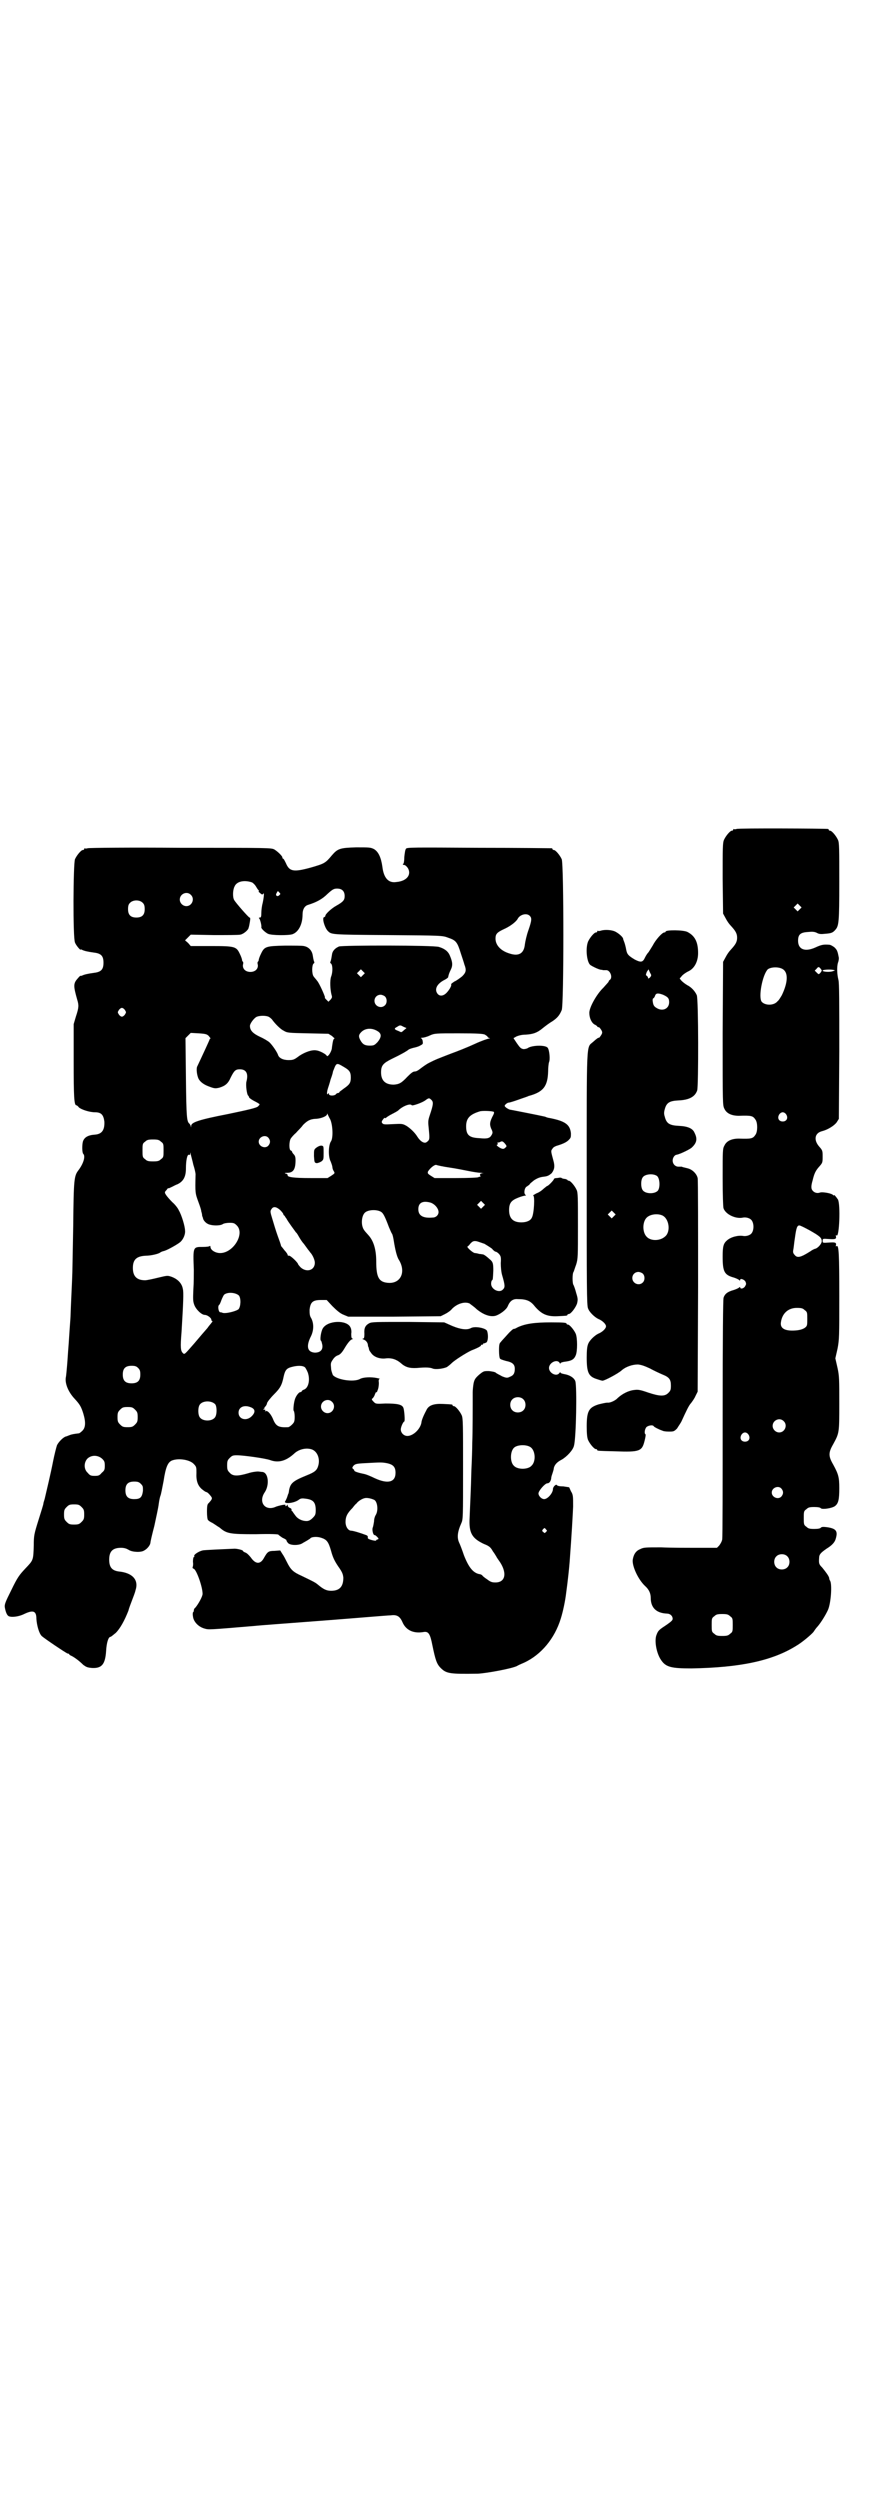 <?xml version="1.0" standalone="no"?>
<!DOCTYPE svg PUBLIC "-//W3C//DTD SVG 20010904//EN"
 "http://www.w3.org/TR/2001/REC-SVG-20010904/DTD/svg10.dtd">
<svg version="1.0" xmlns="http://www.w3.org/2000/svg"
 width="1000pt" height="2850pt" viewBox="0 0 1000 2850"
 preserveAspectRatio="xMidYMid meet">
<g transform="translate(0,2850) scale(0.5,-0.5)"
fill="#000000" stroke="none">
<path d="M1680 3810 c-3 -1 -6 -1 -7 0 0 0 -1 0 -1 -2 0 -1 -1 -2 -3 -2 -4 0
-14 -12 -18 -21 -3 -7 -3 -19 -3 -88 l1 -80 6 -11 c3 -6 8 -13 11 -16 11 -12
15 -18 15 -28 0 -10 -4 -16 -15 -28 -3 -3 -8 -10 -11 -16 l-6 -11 -1 -164 c0
-162 0 -163 4 -171 5 -11 17 -16 33 -16 29 1 32 0 38 -9 5 -7 5 -27 0 -34 -6
-9 -9 -10 -38 -9 -16 0 -28 -5 -33 -16 -4 -7 -4 -11 -4 -73 0 -40 1 -67 2 -70
5 -14 28 -25 45 -21 6 1 14 -1 18 -5 7 -7 7 -25 0 -32 -4 -4 -12 -6 -18 -5
-11 2 -28 -2 -37 -10 -8 -7 -10 -13 -10 -37 0 -35 4 -42 26 -48 6 -2 12 -5 12
-6 1 -1 2 -1 2 1 0 4 9 1 12 -4 2 -5 2 -6 -1 -11 -3 -5 -11 -7 -11 -2 0 1 0 1
-2 0 0 -1 -6 -4 -12 -6 -15 -4 -21 -9 -24 -18 -1 -6 -2 -78 -2 -275 0 -147 0
-271 -1 -276 -1 -5 -4 -10 -7 -14 l-5 -5 -44 0 c-24 0 -62 0 -83 1 -37 0 -40
0 -48 -4 -10 -4 -15 -12 -17 -24 -2 -14 12 -45 28 -60 9 -8 13 -17 13 -27 0
-23 13 -35 37 -36 7 0 13 -5 13 -12 0 -3 -3 -6 -13 -13 -18 -12 -20 -13 -24
-24 -5 -13 0 -41 10 -56 11 -17 23 -20 70 -20 110 2 183 17 238 51 14 8 35 26
40 32 2 3 6 9 9 12 8 9 19 27 24 38 7 15 10 59 5 67 -1 1 -2 4 -2 6 -1 5 -8
14 -16 24 -7 7 -8 9 -7 22 0 8 4 12 17 21 13 8 19 15 21 23 5 17 1 23 -20 26
-8 1 -12 1 -14 -1 -1 -2 -7 -3 -15 -3 -11 0 -14 1 -18 5 -6 4 -6 6 -6 20 0 14
0 16 6 20 4 4 7 5 18 5 8 0 14 -1 15 -3 4 -3 25 0 32 5 8 6 10 15 10 41 0 25
-2 32 -14 54 -11 19 -11 27 0 46 14 26 14 25 14 93 0 54 0 63 -4 81 l-5 22 5
22 c4 21 4 28 4 120 0 94 -1 117 -6 114 -1 -1 -2 -1 -2 0 2 8 0 9 -15 8 -15
-1 -15 -1 -15 4 0 5 0 5 15 4 15 -1 17 0 15 8 0 1 1 1 2 0 6 -4 9 70 3 82 -4
6 -9 12 -9 10 0 -1 -1 -1 -2 0 -2 4 -24 8 -30 6 -8 -3 -16 1 -19 8 -1 4 -1 9
2 19 4 17 7 23 16 33 7 8 7 9 7 22 0 13 0 14 -8 23 -13 15 -10 31 7 35 12 3
27 12 33 20 l5 8 1 154 c0 113 0 156 -2 163 -3 12 -4 29 -1 39 2 5 2 10 2 11
-3 16 -4 18 -10 24 -4 3 -9 6 -12 6 -13 1 -18 0 -31 -6 -24 -11 -40 -5 -40 15
0 14 5 19 22 20 10 1 15 1 21 -2 5 -3 10 -3 19 -2 13 1 17 2 23 9 8 9 9 17 9
109 0 76 0 90 -3 96 -4 9 -14 21 -18 21 -2 0 -3 1 -3 2 0 1 -1 2 -2 2 -7 1
-204 2 -208 0z m144 -183 l-5 -5 -4 4 -5 5 4 4 5 5 4 -4 5 -5 -4 -4z m50 -140
c0 -1 -2 -3 -3 -5 -4 -4 -4 -4 -8 0 l-5 5 4 4 c4 5 5 5 8 2 2 -2 4 -5 4 -6z
m-87 2 c11 -9 9 -31 -4 -58 -3 -5 -7 -12 -10 -14 -8 -10 -28 -10 -36 -1 -8 11
2 62 14 74 8 6 28 6 36 -1z m111 0 c7 -1 7 -2 2 -3 -6 -3 -24 -2 -24 1 0 2 13
3 22 2z m-105 -330 c5 -8 1 -16 -8 -16 -9 0 -13 8 -8 16 2 3 5 5 8 5 3 0 6 -2
8 -5z m53 -264 c23 -13 28 -17 28 -25 0 -5 -7 -14 -14 -17 -2 0 -8 -3 -12 -6
-22 -14 -30 -16 -36 -8 -3 3 -4 6 -3 11 1 4 2 17 4 29 3 22 5 27 10 27 2 0 12
-5 23 -11z m-11 -182 c6 -4 6 -6 6 -20 0 -14 0 -16 -5 -20 -4 -3 -10 -5 -17
-6 -27 -3 -41 3 -38 19 3 20 17 32 36 32 11 0 14 -1 18 -5z m-48 -253 c10 -9
3 -26 -10 -26 -8 0 -15 7 -15 15 0 13 16 20 25 11z m-80 -31 c5 -8 1 -16 -8
-16 -9 0 -13 8 -8 16 2 3 5 5 8 5 3 0 6 -2 8 -5z m75 -123 c5 -6 5 -12 0 -18
-7 -8 -22 -2 -22 9 0 11 15 17 22 9z m13 -154 c7 -6 7 -19 1 -25 -6 -7 -19 -7
-25 -1 -7 6 -7 19 -1 25 6 7 19 7 25 1z m-130 -137 c6 -4 6 -6 6 -20 0 -14 0
-16 -6 -20 -4 -4 -7 -5 -18 -5 -11 0 -14 1 -18 5 -6 4 -6 6 -6 20 0 14 0 16 6
20 4 4 7 5 18 5 11 0 14 -1 18 -5z"/>
<path d="M200 3766 c-3 -1 -6 -1 -7 0 0 0 -1 0 -1 -2 0 -1 -1 -2 -3 -2 -4 0
-14 -12 -18 -21 -4 -10 -5 -179 0 -190 2 -6 13 -19 13 -16 0 1 2 0 4 -1 4 -2
12 -4 27 -6 16 -2 21 -8 21 -23 0 -15 -5 -21 -21 -23 -15 -2 -23 -4 -27 -6 -2
-1 -4 -1 -4 -1 0 1 -3 -1 -6 -5 -11 -12 -11 -17 -2 -49 4 -13 4 -18 -3 -39
l-5 -17 0 -85 c0 -80 1 -100 6 -100 1 0 4 -2 6 -5 6 -5 24 -11 37 -11 14 0 19
-6 21 -21 1 -20 -6 -29 -22 -30 -15 -1 -24 -6 -27 -16 -2 -8 -2 -25 1 -28 5
-5 1 -21 -11 -37 -10 -13 -11 -20 -12 -126 -1 -54 -2 -103 -2 -107 0 -4 -1
-26 -2 -48 -1 -22 -2 -44 -2 -48 0 -4 -1 -18 -2 -31 -1 -13 -2 -32 -3 -44 -1
-11 -2 -30 -3 -41 -1 -11 -2 -24 -3 -28 -2 -14 6 -33 20 -48 12 -13 15 -18 20
-34 6 -20 5 -32 -2 -39 -3 -3 -7 -6 -8 -6 -9 -1 -16 -2 -21 -4 -3 -1 -7 -3 -8
-3 -6 -1 -17 -12 -21 -20 -2 -6 -6 -22 -9 -37 -5 -26 -15 -68 -19 -85 -1 -4
-3 -9 -3 -11 0 -2 -5 -18 -11 -37 -10 -32 -11 -36 -11 -58 -1 -35 -1 -34 -19
-53 -14 -15 -18 -20 -32 -49 -14 -28 -16 -33 -15 -40 2 -11 5 -18 9 -20 7 -3
23 -1 35 5 21 10 28 7 28 -11 1 -15 6 -33 12 -39 5 -5 54 -38 59 -40 2 0 4 -1
4 -2 0 -1 2 -2 4 -3 5 -2 17 -10 28 -21 7 -5 9 -6 20 -7 22 -1 30 8 32 39 1
18 5 32 10 32 1 0 6 4 12 9 10 10 20 28 29 51 1 5 5 15 8 23 3 8 7 18 8 23 8
24 -7 40 -38 43 -15 2 -22 9 -22 27 0 19 8 27 27 27 8 0 13 -2 18 -5 8 -5 28
-6 35 -1 6 3 13 11 14 17 0 3 4 20 9 39 4 19 9 41 10 50 1 8 3 17 4 19 1 2 4
17 7 33 5 33 10 43 19 47 15 6 41 2 50 -8 6 -6 6 -8 6 -20 -1 -18 3 -29 12
-37 5 -4 9 -7 11 -7 1 0 5 -3 8 -7 6 -7 6 -8 -3 -18 -3 -2 -4 -6 -4 -20 0 -9
1 -17 2 -18 0 -1 5 -5 10 -7 5 -3 12 -8 17 -11 16 -14 24 -15 82 -15 36 1 51
0 52 -1 0 -1 5 -4 9 -7 5 -2 9 -5 9 -5 0 -1 1 -4 3 -6 4 -7 25 -7 33 -2 3 2 9
5 12 7 3 2 7 4 7 5 3 3 15 4 24 1 13 -4 17 -9 23 -30 4 -15 8 -23 16 -35 10
-14 11 -18 12 -26 0 -21 -9 -30 -28 -30 -11 0 -18 4 -30 14 -6 5 -10 7 -37 20
-20 9 -25 14 -34 32 -3 6 -7 14 -10 18 l-5 8 -13 -1 c-14 0 -16 -2 -24 -16 -8
-15 -19 -15 -30 1 -4 5 -9 10 -12 11 -3 1 -6 3 -6 4 0 2 -13 5 -19 5 -23 -1
-71 -3 -73 -4 -9 -2 -21 -10 -19 -13 1 -1 0 -2 -1 -2 -1 0 -2 -5 -2 -11 1 -6
0 -11 -1 -13 0 -1 1 -2 3 -3 6 -2 20 -41 20 -57 0 -6 -10 -24 -17 -32 -2 -1
-3 -4 -3 -6 0 -2 -1 -4 -2 -4 0 0 -1 -4 0 -9 1 -12 12 -24 26 -28 10 -3 9 -3
116 6 7 1 77 6 155 12 78 6 147 12 154 12 14 2 21 -2 27 -16 8 -18 25 -26 48
-22 11 2 15 -4 20 -30 7 -34 10 -43 19 -52 13 -13 21 -14 85 -13 20 1 80 12
90 18 1 1 8 4 15 7 39 18 70 55 84 101 5 16 10 40 12 57 4 29 7 58 8 71 5 67
7 105 8 127 0 24 0 27 -5 35 l-4 9 -13 2 c-8 0 -14 1 -15 3 -2 3 -9 -4 -9 -9
0 -9 -12 -23 -20 -23 -6 0 -13 7 -13 13 0 6 15 23 20 23 5 0 8 5 9 11 0 4 2 9
3 12 1 3 3 9 3 12 2 8 8 14 18 19 12 7 26 22 28 32 5 18 7 135 3 147 -3 8 -13
14 -25 16 -5 1 -9 2 -9 4 0 1 -1 0 -2 -1 -6 -10 -24 -1 -24 11 0 12 18 21 24
12 1 -2 2 -3 2 -2 0 2 3 3 8 4 17 2 23 5 27 15 4 9 4 39 0 49 -4 9 -14 21 -18
21 -2 0 -3 1 -3 2 0 2 -4 3 -35 3 -38 0 -60 -3 -78 -12 -3 -2 -6 -3 -8 -3 -1
0 -8 -6 -14 -13 -7 -8 -14 -15 -15 -17 -3 -2 -4 -6 -4 -19 0 -9 1 -17 2 -18 0
-2 7 -4 14 -6 15 -3 20 -8 20 -18 0 -10 -3 -15 -11 -18 -6 -3 -8 -3 -18 1 -5
3 -12 6 -14 8 -2 2 -8 3 -16 4 -12 0 -12 0 -22 -8 -9 -8 -11 -11 -13 -20 -1
-6 -2 -15 -2 -20 0 -32 0 -93 -1 -115 0 -14 -1 -43 -2 -63 -1 -45 -3 -80 -4
-108 -2 -35 5 -47 32 -60 13 -5 16 -8 21 -17 4 -5 7 -11 8 -12 0 -1 3 -5 5 -8
20 -27 17 -51 -7 -51 -8 0 -11 1 -19 7 -6 4 -11 8 -11 9 -1 1 -4 3 -7 3 -14 3
-24 15 -35 43 -4 12 -9 25 -11 29 -5 11 -4 24 5 44 4 9 4 12 4 124 0 100 0
115 -3 122 -4 9 -14 21 -18 21 -2 0 -3 1 -3 2 0 2 0 2 -22 3 -21 1 -33 -3 -38
-15 -6 -11 -11 -23 -11 -28 -3 -15 -19 -30 -32 -30 -8 0 -15 7 -15 15 0 5 5
17 8 18 2 1 0 26 -2 31 -3 8 -14 10 -41 10 -20 -1 -22 -1 -26 3 -6 6 -6 7 -3
9 1 1 4 5 5 9 2 4 3 7 3 5 0 -2 2 0 3 4 2 4 3 11 3 17 -1 7 0 9 2 9 2 0 -1 1
-6 2 -14 3 -32 2 -39 -2 -14 -8 -53 -2 -62 9 -1 3 -4 10 -4 16 -1 10 -1 12 4
19 3 5 8 9 12 10 5 2 9 6 16 18 6 10 12 17 15 18 3 1 4 2 2 2 -2 0 -3 2 -3 11
1 5 0 12 -2 15 -8 17 -52 16 -63 -3 -4 -7 -7 -26 -4 -28 1 0 2 -5 3 -9 2 -12
-5 -18 -17 -18 -17 1 -20 14 -10 35 8 15 8 31 2 43 -4 6 -4 11 -4 20 2 17 7
22 26 22 l13 0 13 -14 c9 -9 17 -16 24 -19 l12 -5 105 0 106 1 10 5 c6 3 13 8
16 12 12 12 29 17 40 12 2 -2 10 -7 16 -13 16 -13 31 -18 43 -15 10 3 25 14
28 22 5 12 12 17 23 16 20 0 29 -4 39 -17 15 -17 27 -23 51 -22 20 1 23 1 23
3 0 1 1 2 3 2 5 0 16 15 19 24 2 9 2 11 -2 24 -2 8 -5 16 -6 18 -3 3 -3 27 0
30 1 2 3 9 6 17 4 13 4 18 4 88 0 64 0 76 -3 82 -4 9 -14 21 -18 21 -2 0 -3 1
-3 2 0 0 -2 1 -5 2 -3 0 -7 1 -8 2 -1 1 -3 1 -4 1 -2 0 -5 -1 -8 -1 -3 0 -6
-1 -6 -3 -2 -4 -13 -15 -15 -15 -1 0 -4 -3 -8 -6 -4 -4 -11 -9 -17 -11 -5 -3
-9 -5 -7 -5 4 0 2 -41 -3 -50 -3 -7 -12 -11 -24 -11 -19 0 -28 9 -28 28 0 16
5 22 20 28 7 3 15 5 17 5 2 0 2 0 0 2 -4 3 -2 17 4 19 2 2 5 3 6 5 0 1 5 5 10
9 8 5 13 7 21 8 10 1 13 3 19 8 6 8 8 15 4 29 -6 22 -6 22 -2 27 1 3 7 6 11 7
13 4 22 8 27 14 4 4 4 6 4 14 -2 20 -13 28 -49 35 -1 0 -6 1 -10 3 -13 3 -74
15 -80 16 -1 0 -5 2 -8 4 -5 4 -5 5 -2 8 2 2 5 4 7 4 2 0 12 3 23 7 11 4 21 7
22 8 34 9 44 22 45 56 0 8 1 18 2 21 3 6 1 28 -3 33 -5 7 -37 6 -46 -1 -2 -1
-6 -2 -9 -2 -6 1 -8 3 -15 13 l-8 12 7 4 c5 2 12 4 21 4 16 1 26 4 39 15 5 4
14 11 21 15 12 8 17 14 22 26 5 11 5 332 0 344 -4 9 -14 21 -18 21 -2 0 -3 1
-3 2 0 1 -1 2 -2 2 -2 0 -76 1 -166 1 -150 1 -164 1 -166 -2 -2 -2 -3 -10 -4
-19 0 -8 -1 -16 -3 -16 -1 -1 0 -2 2 -2 3 0 6 -3 9 -7 9 -15 -2 -30 -26 -32
-18 -3 -29 9 -32 35 -3 21 -9 34 -19 40 -8 4 -10 4 -41 4 -37 -1 -42 -3 -55
-18 -15 -18 -17 -19 -48 -28 -40 -11 -49 -9 -57 10 -3 6 -5 10 -6 10 -1 0 -2
1 -2 3 0 3 -10 13 -18 18 -7 4 -11 4 -214 4 -114 1 -209 0 -212 -1z m375 -78
c3 -2 6 -5 8 -8 2 -3 4 -7 6 -9 2 -2 2 -3 1 -3 -1 0 0 -2 3 -4 4 -4 6 -4 7 -2
3 5 2 -7 -1 -21 -2 -7 -3 -17 -3 -22 0 -9 -1 -11 -3 -11 -3 0 -3 -1 -2 -2 2
-1 6 -17 5 -20 -1 -3 9 -12 15 -15 8 -4 48 -4 56 -1 14 5 23 23 23 45 0 12 5
20 13 22 19 6 32 13 44 25 12 11 15 12 22 12 11 0 17 -6 17 -17 0 -9 -3 -13
-19 -22 -11 -6 -25 -19 -25 -23 0 -1 -1 -3 -3 -3 -5 -2 1 -23 8 -31 9 -9 5 -9
137 -10 124 -1 125 -1 138 -6 18 -6 21 -10 29 -36 3 -9 7 -21 8 -25 5 -13 4
-18 -5 -27 -5 -4 -13 -10 -18 -12 -4 -3 -8 -5 -7 -7 1 -3 -5 -13 -11 -19 -7
-7 -15 -8 -20 -2 -8 10 -2 23 16 32 4 2 8 5 8 6 1 5 2 9 6 17 5 10 4 18 -2 32
-4 10 -12 16 -25 20 -12 4 -219 4 -228 1 -9 -4 -15 -10 -16 -19 -2 -13 -3 -15
-4 -17 0 0 0 -2 2 -3 4 -4 4 -20 0 -30 -3 -9 -2 -29 1 -41 2 -6 1 -7 -2 -11
l-5 -5 -4 4 c-3 3 -5 5 -4 6 1 1 -13 33 -18 38 -2 3 -6 7 -8 10 -4 6 -4 25 0
29 2 1 2 3 2 3 -1 2 -2 4 -4 17 -2 10 -9 18 -20 20 -3 1 -23 1 -43 1 -44 -1
-47 -2 -55 -19 -3 -6 -5 -12 -5 -14 0 -1 -1 -3 -2 -4 -1 0 -1 -4 0 -7 1 -9 -6
-16 -17 -16 -11 0 -18 7 -17 16 1 3 1 7 0 7 -1 1 -2 3 -2 4 0 2 -2 8 -5 14 -8
17 -11 18 -66 18 l-46 0 -6 7 -7 6 7 7 6 6 53 -1 c29 0 56 0 60 1 7 1 19 11
19 16 1 2 2 8 3 14 1 6 1 9 -1 9 -2 0 -31 33 -35 40 -4 7 -3 24 1 31 5 12 23
15 40 9z m62 -23 c3 -3 3 -3 0 -6 -5 -5 -10 0 -6 5 2 5 3 5 6 1z m-202 -5 c10
-9 3 -26 -10 -26 -8 0 -15 7 -15 15 0 13 16 20 25 11z m-109 -19 c3 -3 4 -7 4
-14 0 -13 -6 -19 -19 -19 -13 0 -19 6 -19 19 0 7 1 11 4 14 7 8 23 8 30 0z
m882 -29 c5 -5 5 -10 -3 -33 -4 -11 -7 -25 -8 -32 -2 -21 -14 -28 -35 -21 -20
6 -32 19 -32 34 0 10 3 14 18 21 16 7 28 17 32 23 5 11 21 15 28 8z m-380
-135 l-5 -5 -4 4 -5 5 4 4 5 5 4 -4 5 -5 -4 -4z m50 -49 c5 -5 5 -15 0 -20 -9
-9 -24 -2 -24 10 0 8 6 14 14 14 3 0 8 -2 10 -4z m-593 -31 c3 -5 3 -5 0 -10
-2 -3 -5 -5 -7 -5 -2 0 -5 2 -7 5 -3 5 -3 5 0 10 2 3 5 5 7 5 2 0 5 -2 7 -5z
m329 -16 c3 -2 5 -4 6 -5 7 -10 20 -23 27 -26 8 -5 11 -5 55 -6 l47 -1 8 -5
c4 -4 7 -6 6 -6 -3 0 -4 -6 -6 -20 0 -9 -10 -24 -12 -19 -1 3 -15 11 -23 12
-10 2 -25 -3 -39 -12 -12 -9 -14 -10 -25 -10 -13 0 -22 5 -24 12 -2 6 -12 21
-19 28 -3 3 -13 9 -22 13 -17 8 -23 15 -23 25 0 5 8 16 14 20 7 4 24 4 30 0z
m306 -22 l7 -3 -6 -5 c-3 -3 -6 -5 -7 -4 -1 0 -4 2 -7 3 -8 3 -9 5 -1 9 6 4 7
4 14 0z m-59 -10 c10 -6 9 -14 0 -25 -7 -7 -8 -8 -18 -8 -11 0 -16 3 -21 12
-5 9 -4 13 2 19 9 9 24 10 37 2z m-385 -11 c3 -4 5 -6 4 -6 -1 0 -2 -1 -2 -2
0 -1 -18 -40 -28 -61 -3 -5 -1 -21 3 -29 4 -7 12 -13 23 -17 13 -5 15 -5 24
-3 13 4 20 9 26 23 8 16 11 19 21 19 14 0 20 -9 15 -28 -2 -8 1 -30 4 -32 0 0
2 -2 2 -4 1 -2 7 -6 13 -9 6 -3 11 -6 11 -7 0 -1 -2 -3 -4 -5 -4 -3 -20 -7
-68 -17 -67 -13 -84 -19 -84 -27 0 -4 -1 -4 -1 0 -1 2 -2 4 -3 5 -6 5 -7 13
-8 104 l-1 91 6 6 6 6 18 -1 c16 -1 19 -2 23 -6z m630 3 c3 -2 6 -4 6 -5 0 -1
2 -2 4 -3 2 0 2 -1 -1 -1 -2 0 -17 -5 -32 -12 -15 -7 -40 -17 -54 -22 -36 -14
-34 -13 -50 -21 -8 -4 -17 -11 -21 -14 -5 -4 -9 -6 -12 -6 -4 0 -8 -3 -17 -12
-14 -15 -19 -17 -31 -18 -19 0 -29 9 -29 28 0 16 5 21 25 31 21 10 33 17 38
21 1 1 7 3 11 4 5 1 12 3 15 5 6 3 7 4 6 9 0 4 -2 7 -4 8 -1 0 0 1 3 1 3 0 11
2 17 5 11 5 13 5 66 5 44 0 56 -1 60 -3z m-323 -73 c14 -8 17 -12 17 -25 0
-12 -3 -16 -16 -25 -5 -4 -10 -7 -10 -8 0 -1 -1 -2 -3 -2 -1 0 -4 -1 -5 -3 -4
-4 -16 -4 -16 1 0 2 0 3 -2 0 -3 -4 -3 4 0 13 1 3 4 12 6 20 3 8 5 15 5 16 0
1 1 4 2 6 6 16 7 16 22 7z m201 -76 c5 -5 4 -11 -4 -35 -4 -12 -4 -14 -2 -33
2 -21 2 -23 -5 -28 -5 -4 -14 1 -21 12 -6 10 -17 20 -25 25 -9 5 -10 5 -31 4
-18 -1 -22 -1 -24 2 -2 2 -2 4 1 8 2 3 4 5 5 4 1 -1 2 0 3 1 1 1 7 5 13 8 6 3
13 7 14 8 10 10 28 17 31 12 1 -2 25 6 32 12 7 5 8 5 13 0z m142 -27 c1 -1 1
-3 -1 -7 -8 -15 -9 -21 -5 -31 4 -8 4 -10 1 -15 -4 -7 -9 -9 -28 -7 -23 1 -30
7 -30 27 0 18 8 27 31 34 5 2 29 1 32 -1z m-373 -17 c6 -13 7 -42 2 -50 -6 -8
-7 -35 -1 -46 2 -5 4 -11 4 -13 0 -2 1 -6 3 -9 3 -5 3 -5 -6 -11 l-8 -5 -39 0
c-38 0 -54 2 -52 7 0 1 -2 3 -4 3 -4 1 -3 2 3 2 14 0 19 8 19 29 0 6 -1 10 -4
13 -2 2 -4 5 -4 6 0 1 -1 2 -3 3 -4 1 -4 20 0 27 2 3 7 9 12 13 4 5 12 12 16
18 10 10 16 13 27 14 13 0 28 6 28 11 0 2 0 2 1 0 1 -2 3 -7 6 -12z m-141 -42
c5 -6 5 -12 0 -18 -7 -8 -22 -2 -22 9 0 11 15 17 22 9z m-245 -9 c6 -4 6 -6 6
-20 0 -14 0 -16 -6 -20 -4 -4 -7 -5 -18 -5 -11 0 -14 1 -18 5 -6 4 -6 6 -6 20
0 14 0 16 6 20 4 4 7 5 18 5 11 0 14 -1 18 -5z m785 -5 c4 -5 4 -6 0 -9 -3 -3
-5 -3 -10 -1 -6 3 -12 8 -8 8 1 0 1 1 1 3 -1 2 -1 3 0 2 1 0 3 0 5 1 5 3 7 2
12 -4z m-711 -48 c3 -9 5 -19 5 -21 -1 -44 -1 -43 7 -65 3 -8 6 -17 6 -20 1
-3 2 -7 2 -10 1 -3 2 -5 2 -6 1 -5 7 -11 12 -13 9 -4 27 -4 33 0 3 2 10 3 16
3 9 0 11 -1 16 -6 19 -19 -8 -63 -38 -63 -11 0 -22 7 -22 14 0 2 -1 3 -2 2 0
-1 -7 -2 -15 -2 -23 0 -23 1 -21 -52 0 -10 0 -30 -1 -44 -1 -23 -1 -28 2 -36
4 -11 17 -23 24 -23 6 0 15 -7 15 -11 0 -2 1 -3 2 -3 1 0 1 -1 -1 -3 -1 -2 -6
-7 -10 -13 -8 -9 -13 -15 -30 -35 -22 -25 -22 -26 -26 -22 -5 5 -6 12 -3 48 4
66 5 91 3 98 -2 13 -12 23 -26 28 -9 3 -9 3 -30 -2 -12 -3 -26 -6 -30 -6 -19
0 -28 9 -28 28 0 20 9 27 30 28 11 0 28 4 32 7 1 1 5 3 10 4 9 3 30 15 36 20
7 6 12 18 11 26 0 10 -8 36 -14 46 -2 5 -9 14 -15 19 -6 6 -12 13 -14 16 -4 6
-4 7 1 12 2 3 4 5 4 4 0 -1 2 0 6 2 3 1 9 5 15 7 14 7 19 18 19 36 0 18 3 33
7 31 2 -1 3 1 3 4 0 2 1 1 1 -3 1 -4 4 -15 6 -24z m584 -6 c14 -2 34 -6 44 -8
10 -2 22 -4 28 -4 7 -1 8 -1 3 -1 -5 -1 -6 -2 -5 -5 1 -3 1 -4 -1 -3 -1 0 -2
0 -3 -1 -1 -1 -22 -2 -51 -2 l-49 0 -8 5 c-8 5 -8 6 -7 10 5 8 15 16 19 15 2
-1 16 -4 30 -6z m77 -89 l-5 -5 -4 4 -5 5 4 4 5 5 4 -4 5 -5 -4 -4z m-120 9
c9 -3 17 -12 18 -20 1 -7 -5 -14 -13 -14 -22 -2 -33 4 -33 19 0 15 10 20 28
15z m-343 -17 c4 -4 7 -8 7 -9 0 -1 1 -3 3 -4 1 -2 3 -5 4 -6 4 -8 20 -29 22
-32 2 -1 5 -7 8 -12 3 -5 7 -11 10 -14 2 -3 6 -8 8 -11 2 -3 5 -6 6 -8 6 -6
11 -18 11 -24 0 -17 -18 -23 -32 -11 -3 3 -6 7 -6 7 0 4 -18 21 -21 20 -2 0
-3 0 -3 2 0 1 -3 6 -7 10 -3 4 -7 9 -8 10 0 2 -4 13 -8 24 -4 11 -9 28 -12 38
-5 16 -5 18 -2 22 4 7 11 6 20 -2z m230 -4 c5 -3 9 -11 18 -35 3 -7 6 -14 7
-15 1 -1 3 -9 4 -16 3 -19 7 -37 12 -44 16 -27 4 -53 -23 -52 -23 1 -29 12
-29 49 0 27 -6 47 -18 60 -11 12 -12 14 -14 22 -2 10 0 23 6 29 7 7 27 8 37 2z
m236 -73 c5 -3 13 -8 17 -11 3 -4 7 -7 9 -7 1 0 4 -2 7 -5 4 -5 5 -7 4 -21 0
-9 1 -20 3 -27 7 -24 7 -28 2 -33 -8 -9 -27 0 -27 13 0 4 1 7 2 8 2 1 2 2 3
22 0 16 -1 19 -6 24 -11 10 -16 13 -18 13 -1 0 -5 1 -8 1 -3 1 -8 2 -10 2 -4
0 -19 13 -17 15 1 0 4 3 7 7 5 5 7 6 14 5 4 -1 12 -4 18 -6z m-560 -118 c5 -7
4 -25 -1 -31 -6 -5 -31 -11 -37 -8 -2 1 -4 1 -5 1 -4 1 -6 15 -2 17 1 1 3 5 5
11 2 5 5 11 6 12 8 7 27 5 34 -2z m-230 -165 c4 -4 5 -7 5 -15 0 -14 -6 -20
-20 -20 -14 0 -20 6 -20 20 0 14 6 20 20 20 8 0 11 -1 15 -5z m381 1 c2 -3 6
-10 7 -15 4 -15 0 -31 -9 -35 -3 -1 -6 -3 -6 -4 0 -1 -1 -2 -3 -2 -3 0 -9 -7
-12 -15 -3 -8 -5 -27 -3 -28 1 -1 2 -7 2 -13 0 -11 -1 -13 -6 -18 -3 -3 -7 -6
-9 -6 -22 -1 -28 2 -35 20 -5 11 -13 20 -17 16 -1 0 -1 0 0 2 1 1 0 2 -2 2 -3
0 -4 0 -1 2 2 1 2 2 1 2 -1 0 0 1 2 3 2 2 4 6 4 8 1 3 8 12 16 20 14 14 18 21
22 41 3 13 6 18 17 21 14 4 27 4 32 -1z m497 -72 c7 -6 7 -19 1 -25 -6 -7 -19
-7 -25 -1 -7 6 -7 19 -1 25 6 7 19 7 25 1z m-436 -6 c10 -9 3 -26 -10 -26 -8
0 -15 7 -15 15 0 13 16 20 25 11z m-266 -6 c4 -6 4 -24 -1 -30 -7 -9 -27 -9
-34 0 -5 6 -5 24 0 30 7 9 27 9 35 0z m82 -7 c9 -4 10 -11 1 -20 -12 -12 -30
-7 -30 8 0 13 13 19 29 12z m-265 -5 c5 -5 6 -7 6 -17 0 -10 -1 -12 -6 -17 -5
-5 -7 -6 -17 -6 -10 0 -12 1 -17 6 -5 5 -6 7 -6 17 0 10 1 12 6 17 5 5 7 6 17
6 10 0 12 -1 17 -6z m901 -85 c12 -7 14 -33 3 -43 -8 -9 -32 -9 -40 0 -9 8 -9
32 0 41 7 7 27 8 37 2z m-497 -6 c12 -5 18 -21 14 -36 -3 -11 -7 -15 -27 -23
-32 -13 -37 -18 -40 -35 0 -2 -1 -5 -1 -6 -1 -1 -2 -5 -3 -8 -1 -3 -3 -7 -4
-9 -7 -8 20 -6 31 3 4 3 8 3 15 2 17 -2 23 -8 23 -26 0 -10 -1 -12 -7 -18 -5
-5 -9 -7 -14 -7 -10 0 -20 5 -25 12 -3 4 -6 8 -7 10 -2 1 -3 3 -2 4 0 1 -1 3
-4 4 -3 1 -5 4 -5 6 0 2 -1 2 -1 1 -1 -2 -2 -3 -3 -3 -1 0 -2 1 -1 2 2 3 -12
0 -21 -3 -25 -12 -42 10 -26 33 11 17 8 45 -6 46 -3 0 -7 1 -10 1 -3 0 -13 -1
-22 -4 -24 -7 -35 -7 -42 1 -5 5 -6 7 -6 17 0 10 1 12 6 17 5 5 7 6 16 6 15 0
65 -7 76 -11 19 -7 36 -2 54 14 11 11 29 15 42 10z m-479 -21 c5 -5 6 -7 6
-16 0 -9 -1 -11 -7 -16 -5 -6 -7 -7 -16 -7 -9 0 -11 1 -16 7 -9 8 -9 23 -1 32
9 9 24 9 34 0z m649 -10 c15 -3 20 -9 20 -22 0 -22 -18 -26 -48 -12 -8 4 -18
8 -22 9 -15 3 -24 6 -24 8 0 1 -1 3 -3 4 -2 2 -2 3 1 7 4 4 6 5 27 6 36 2 38
2 49 0z m-561 -47 c5 -5 5 -6 5 -16 -2 -15 -6 -19 -20 -19 -14 0 -20 6 -20 20
0 14 6 20 20 20 8 0 11 -1 15 -5z m533 -37 c7 -5 9 -24 3 -34 -2 -3 -4 -9 -4
-15 -1 -6 -2 -12 -3 -14 -2 -5 1 -17 4 -17 2 0 4 -2 6 -4 4 -4 4 -5 1 -6 -2 0
-3 -1 -3 -2 0 -2 -10 0 -17 3 -2 1 -3 3 -2 4 0 2 -1 4 -4 5 -13 5 -30 10 -34
10 -7 0 -13 9 -13 20 0 12 4 20 16 32 3 4 7 9 9 10 3 5 13 11 18 12 6 2 17 -1
23 -4z m-668 -16 c5 -5 6 -7 6 -17 0 -10 -1 -12 -6 -17 -5 -5 -7 -6 -17 -6
-10 0 -12 1 -17 6 -5 5 -6 7 -6 17 0 10 1 12 6 17 5 5 7 6 17 6 10 0 12 -1 17
-6z m1059 -51 c3 -3 3 -3 0 -6 -3 -3 -3 -3 -6 0 -3 2 -3 3 -1 6 4 4 4 4 7 0z"/>
<path d="M721 3083 c-5 -4 -5 -5 -5 -19 1 -14 1 -15 6 -16 3 0 8 2 11 4 5 4 5
5 5 20 0 15 0 15 -5 16 -4 0 -8 -2 -12 -5z"/>
<path d="M1370 3578 c-3 -1 -6 -1 -7 0 0 0 -1 0 -1 -2 0 -1 -1 -2 -3 -2 -4 0
-14 -12 -18 -21 -6 -15 -3 -46 5 -53 4 -3 18 -10 24 -11 3 0 5 -1 6 -1 1 0 3
0 6 0 9 1 16 -16 9 -22 -2 -1 -3 -3 -3 -4 0 -1 -6 -7 -12 -14 -15 -14 -33 -46
-32 -58 0 -11 5 -22 12 -26 3 -1 6 -4 6 -4 0 -1 1 -2 3 -2 2 0 4 -3 6 -6 3 -5
3 -7 0 -12 -2 -3 -4 -6 -5 -6 -2 0 -4 -1 -14 -10 -15 -13 -14 7 -14 -313 0
-241 0 -288 3 -294 3 -9 15 -20 23 -24 10 -4 18 -12 18 -17 0 -5 -8 -13 -18
-17 -8 -4 -20 -15 -23 -24 -2 -5 -3 -14 -3 -30 0 -34 4 -43 22 -49 6 -2 12 -4
14 -4 5 0 35 16 43 23 10 9 25 14 38 14 8 -1 14 -3 27 -9 9 -5 22 -11 29 -14
15 -6 19 -11 19 -25 0 -10 -1 -12 -6 -17 -8 -8 -19 -8 -46 1 -17 6 -23 7 -30
6 -14 -1 -30 -9 -42 -21 -5 -4 -15 -9 -21 -8 -3 0 -12 -2 -20 -4 -22 -7 -27
-15 -27 -50 0 -17 1 -26 3 -31 4 -9 14 -21 18 -21 2 0 3 -1 3 -2 0 -2 1 -2 41
-3 56 -2 61 0 67 24 2 8 3 14 2 15 -3 1 -2 11 2 16 4 4 15 6 17 2 1 -2 14 -8
17 -9 1 0 2 -1 3 -1 1 -1 7 -2 14 -2 11 0 12 0 19 7 3 5 8 12 10 16 11 24 17
37 22 42 3 4 8 11 10 16 l5 10 1 240 c0 132 0 243 -1 247 -2 9 -11 19 -22 22
-12 3 -13 3 -14 4 -1 0 -5 0 -8 0 -7 0 -13 6 -13 14 0 6 4 12 8 13 8 1 30 12
35 16 12 11 14 20 7 34 -4 10 -15 15 -35 16 -22 1 -29 5 -33 21 -2 6 -2 10 0
17 4 15 11 19 31 20 24 1 38 8 43 23 3 10 3 208 -1 217 -4 9 -12 18 -22 23 -5
3 -10 7 -13 10 l-4 5 6 7 c3 3 9 7 13 9 14 6 23 22 23 42 0 25 -7 39 -24 48
-9 5 -50 5 -50 1 0 -1 -1 -2 -3 -2 -5 0 -20 -17 -26 -29 -3 -5 -8 -13 -10 -16
-3 -3 -6 -8 -8 -12 -5 -11 -9 -12 -23 -5 -15 9 -18 12 -20 23 -1 6 -3 13 -4
16 -1 3 -3 7 -3 9 -1 4 -10 12 -18 16 -8 4 -24 5 -33 2z m112 -107 c-3 -2 -4
-3 -4 -1 0 1 -1 4 -3 5 -3 2 -2 3 0 9 l4 6 3 -7 c4 -7 4 -7 0 -12z m30 -39
c11 -5 14 -8 14 -17 0 -15 -15 -22 -29 -13 -5 3 -7 6 -8 12 -1 5 -1 9 1 10 1
0 3 3 4 6 2 6 7 6 18 2z m-14 -413 c7 -5 8 -27 2 -34 -8 -8 -28 -7 -34 1 -5 6
-5 24 0 30 5 7 23 9 32 3z m-98 -92 l-5 -5 -4 4 -5 5 4 4 5 5 4 -4 5 -5 -4 -4z
m110 2 c16 -7 20 -37 7 -48 -12 -11 -34 -11 -43 0 -9 10 -9 32 0 42 7 8 24 11
36 6z m-44 -133 c5 -5 5 -15 0 -20 -9 -9 -24 -2 -24 10 0 8 6 14 14 14 3 0 8
-2 10 -4z"/>
<path d="M842 2683 c-9 -5 -12 -11 -11 -24 0 -9 -1 -11 -3 -11 -2 0 -2 -1 1
-2 5 -2 9 -6 10 -12 0 -3 1 -5 1 -5 1 -1 1 -4 2 -7 0 -1 3 -5 6 -9 7 -8 20
-12 33 -10 12 1 22 -2 32 -10 11 -10 20 -13 38 -12 21 2 30 1 35 -1 6 -3 24
-1 33 3 3 2 8 6 11 9 7 7 34 24 45 29 13 5 23 10 22 12 -1 0 0 1 2 1 2 0 3 1
3 2 0 1 1 2 2 1 0 0 3 1 5 2 4 3 5 16 2 26 -2 7 -28 12 -37 7 -9 -5 -24 -3
-43 5 l-18 8 -82 1 c-75 0 -83 0 -89 -3z"/>
</g>
</svg>
